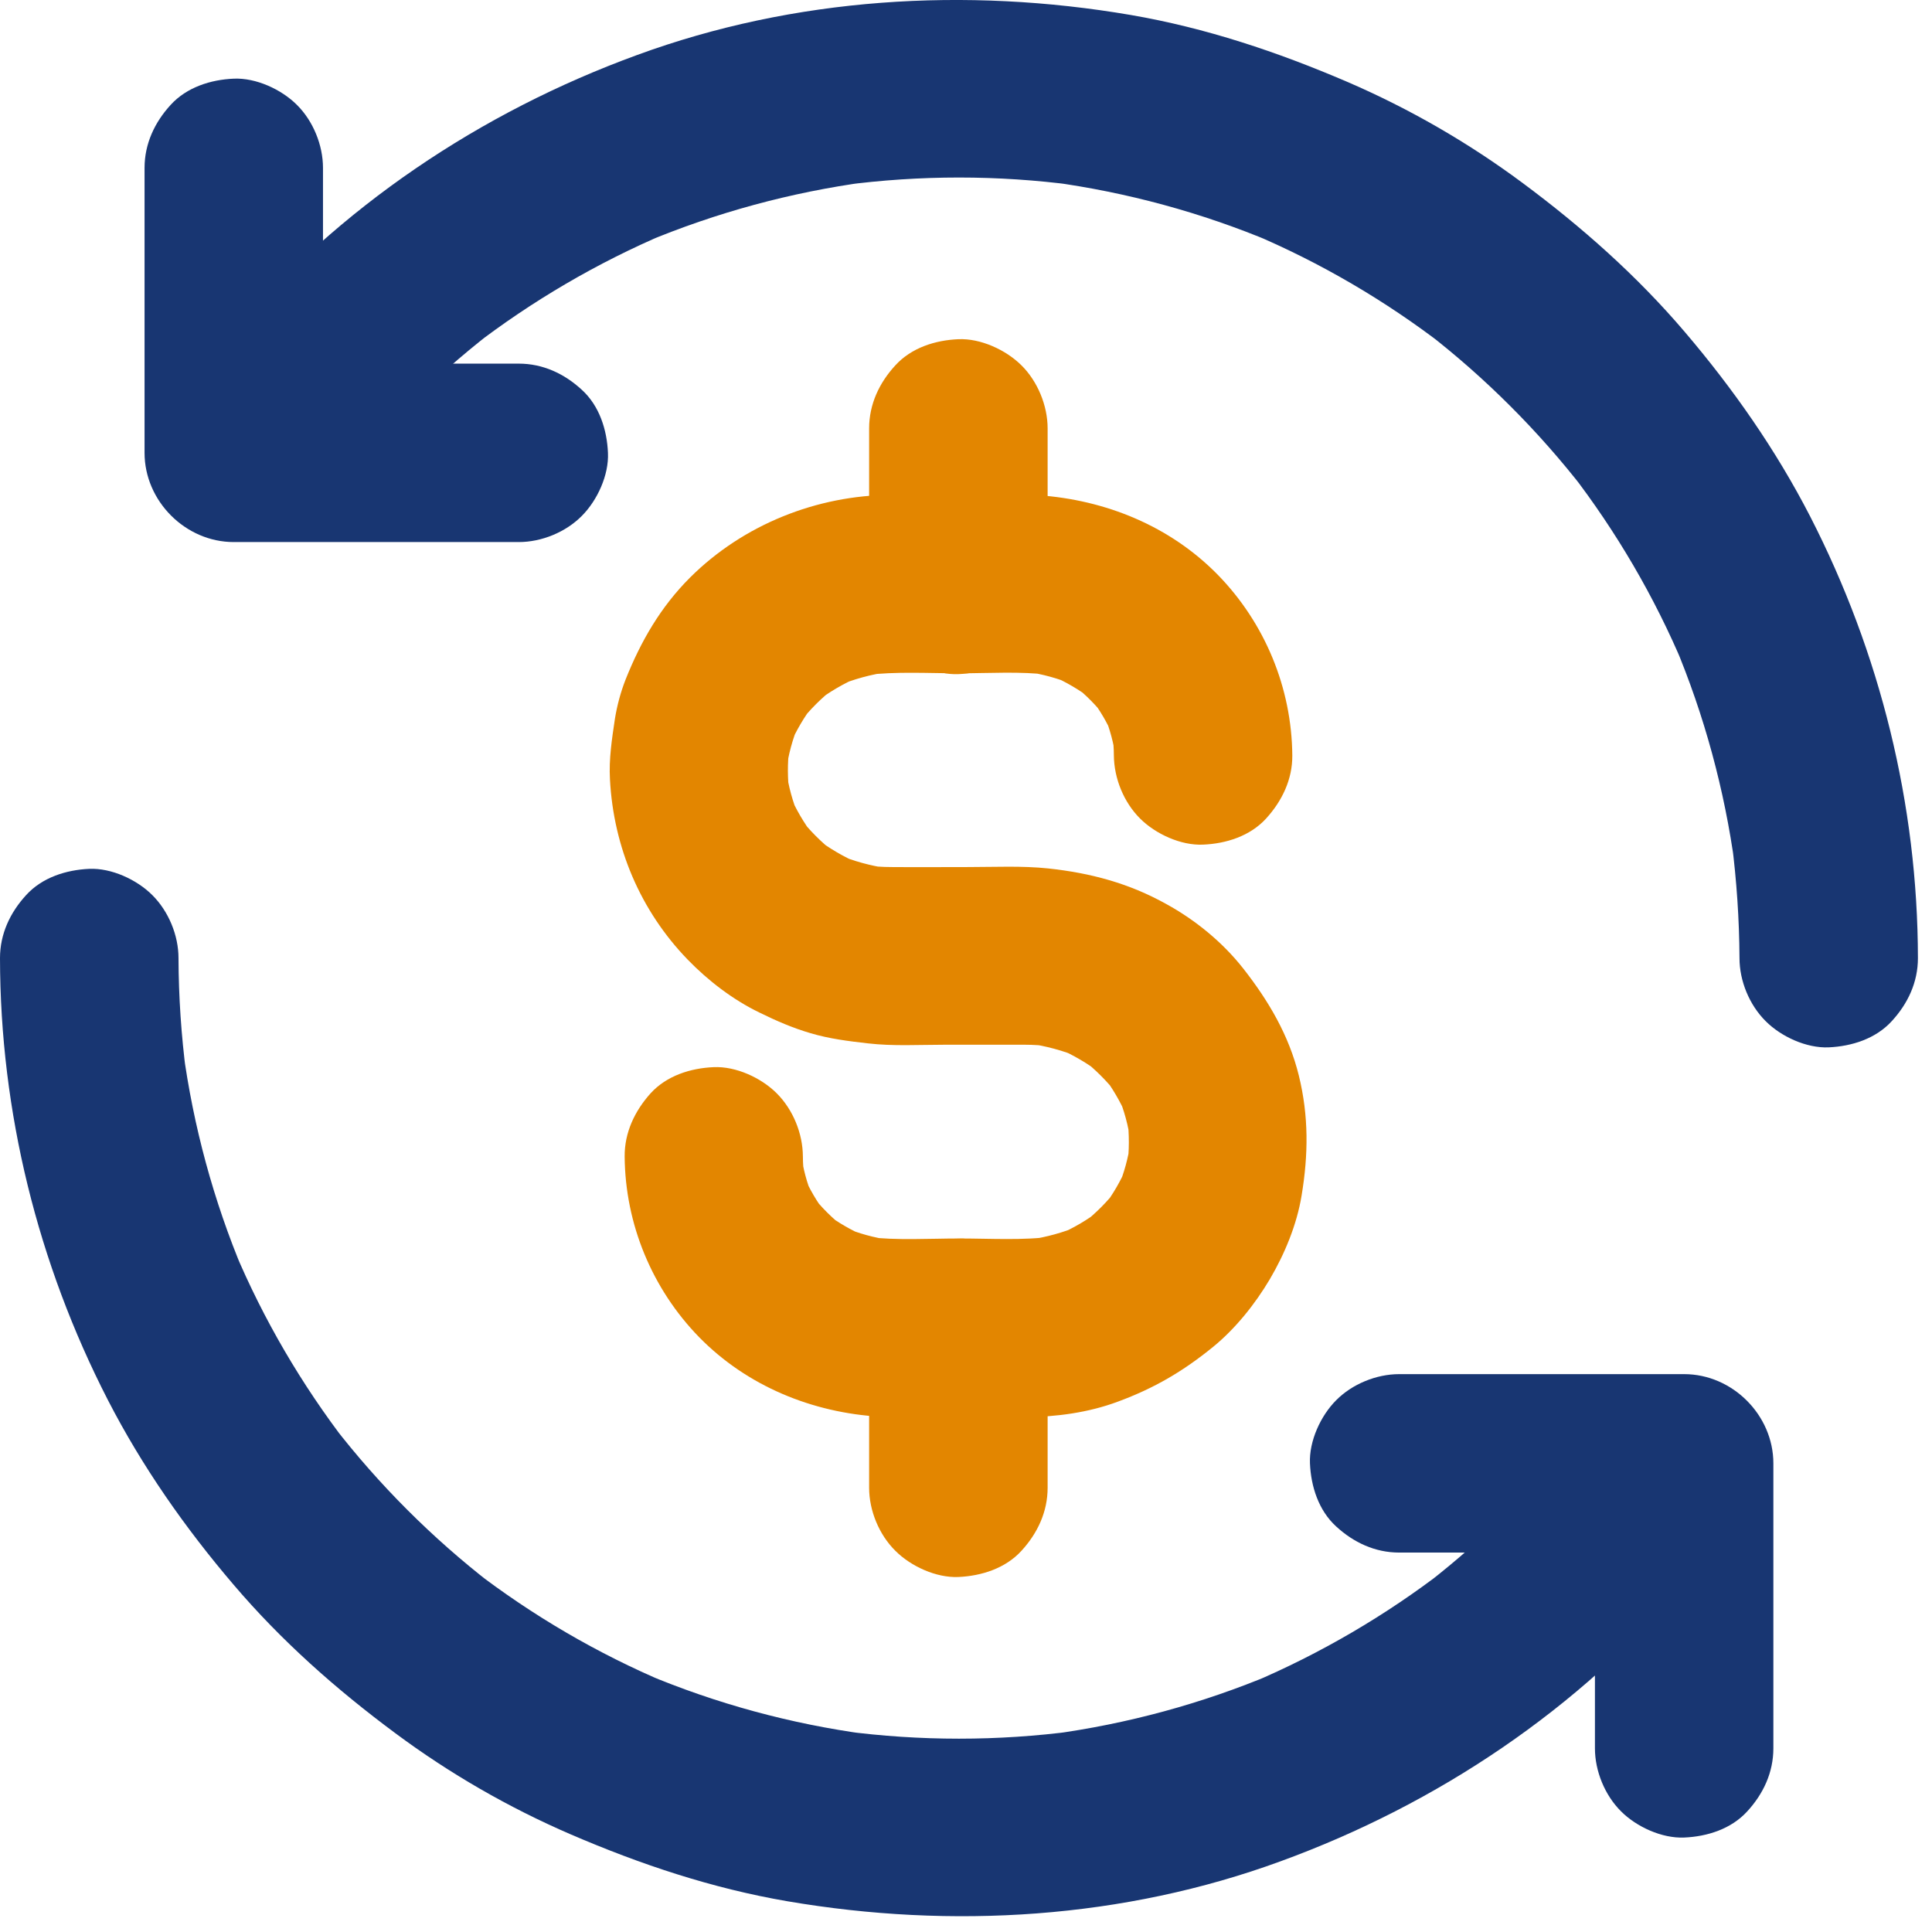 <svg width="28" height="28" viewBox="0 0 28 28" fill="none" xmlns="http://www.w3.org/2000/svg">
<path d="M15.183 21.561C15.183 20.788 15.183 20.018 15.183 19.245C15.183 18.915 15.039 18.564 14.804 18.331C14.579 18.107 14.212 17.937 13.89 17.952C13.556 17.966 13.209 18.075 12.976 18.331C12.743 18.584 12.596 18.894 12.596 19.245V21.561C12.596 21.892 12.74 22.242 12.976 22.475C13.2 22.7 13.568 22.869 13.89 22.855C14.223 22.84 14.571 22.731 14.804 22.475C15.036 22.222 15.183 21.912 15.183 21.561Z" fill="#E38600"/>
<path d="M15.183 8.477C15.183 7.721 15.183 6.965 15.183 6.209C15.183 5.879 15.039 5.528 14.804 5.295C14.579 5.071 14.212 4.902 13.89 4.916C13.556 4.93 13.209 5.039 12.976 5.295C12.743 5.548 12.596 5.859 12.596 6.209V8.477C12.596 8.807 12.74 9.158 12.976 9.391C13.2 9.615 13.568 9.784 13.89 9.77C14.223 9.756 14.571 9.646 14.804 9.391C15.036 9.138 15.183 8.827 15.183 8.477Z" fill="#E38600"/>
<path d="M9.053 16.762C9.061 17.739 9.449 18.679 10.133 19.38C10.829 20.09 11.774 20.475 12.757 20.532C13.114 20.553 13.476 20.538 13.832 20.538C14.174 20.538 14.516 20.541 14.861 20.538C15.309 20.535 15.778 20.472 16.2 20.314C16.729 20.119 17.146 19.874 17.58 19.521C17.907 19.254 18.189 18.9 18.404 18.538C18.62 18.17 18.795 17.748 18.864 17.325C18.962 16.733 18.968 16.176 18.824 15.589C18.68 15.003 18.384 14.503 18.017 14.035C17.718 13.655 17.324 13.333 16.901 13.101C16.358 12.799 15.804 12.652 15.191 12.586C14.809 12.546 14.415 12.566 14.03 12.566C13.662 12.566 13.292 12.569 12.924 12.566C12.786 12.566 12.651 12.557 12.513 12.537C12.628 12.552 12.743 12.569 12.858 12.583C12.611 12.546 12.372 12.48 12.142 12.385C12.246 12.428 12.349 12.471 12.45 12.514C12.229 12.419 12.019 12.296 11.826 12.149C11.912 12.215 12.001 12.284 12.088 12.351C11.901 12.204 11.731 12.034 11.585 11.845C11.651 11.931 11.72 12.02 11.786 12.106C11.651 11.925 11.536 11.733 11.447 11.523C11.49 11.626 11.533 11.73 11.576 11.83C11.487 11.618 11.427 11.396 11.395 11.169C11.409 11.284 11.427 11.399 11.441 11.514C11.412 11.287 11.412 11.06 11.438 10.836C11.424 10.951 11.406 11.066 11.392 11.181C11.424 10.939 11.487 10.707 11.582 10.48C11.539 10.583 11.496 10.687 11.453 10.787C11.542 10.58 11.657 10.39 11.792 10.209C11.726 10.296 11.657 10.385 11.591 10.471C11.737 10.284 11.904 10.117 12.091 9.971C12.004 10.037 11.915 10.106 11.829 10.172C12.019 10.028 12.223 9.908 12.441 9.813C12.338 9.856 12.234 9.899 12.134 9.942C12.375 9.842 12.625 9.773 12.884 9.738C12.769 9.752 12.654 9.77 12.539 9.784C12.987 9.729 13.453 9.758 13.901 9.758C14.335 9.758 14.786 9.727 15.22 9.781C15.105 9.767 14.99 9.75 14.875 9.735C15.108 9.77 15.332 9.83 15.551 9.922C15.447 9.879 15.344 9.836 15.243 9.793C15.453 9.885 15.648 10 15.829 10.138C15.743 10.072 15.654 10.002 15.568 9.936C15.735 10.069 15.884 10.218 16.013 10.385C15.947 10.299 15.878 10.209 15.812 10.123C15.941 10.293 16.048 10.474 16.131 10.669C16.088 10.566 16.045 10.462 16.002 10.362C16.085 10.563 16.14 10.767 16.169 10.982C16.154 10.868 16.137 10.753 16.123 10.638C16.134 10.741 16.143 10.845 16.143 10.948C16.146 11.281 16.286 11.626 16.522 11.862C16.746 12.086 17.114 12.256 17.436 12.241C17.769 12.227 18.117 12.118 18.35 11.862C18.58 11.609 18.732 11.296 18.729 10.948C18.721 9.971 18.333 9.031 17.649 8.33C16.956 7.623 16.022 7.244 15.045 7.177C14.686 7.154 14.321 7.172 13.961 7.172C13.614 7.172 13.266 7.169 12.921 7.172C11.838 7.177 10.771 7.603 10.001 8.37C9.573 8.798 9.288 9.293 9.067 9.847C8.995 10.031 8.944 10.221 8.912 10.416C8.869 10.707 8.823 11 8.84 11.296C8.892 12.279 9.28 13.198 9.967 13.908C10.263 14.213 10.622 14.489 11.007 14.675C11.246 14.793 11.493 14.9 11.748 14.974C12.019 15.055 12.297 15.089 12.576 15.121C12.944 15.164 13.323 15.141 13.694 15.141H14.85C14.982 15.141 15.111 15.15 15.24 15.167C15.125 15.152 15.01 15.135 14.895 15.121C15.154 15.158 15.404 15.224 15.646 15.325C15.542 15.282 15.439 15.239 15.338 15.196C15.556 15.29 15.761 15.411 15.95 15.555C15.864 15.489 15.775 15.42 15.689 15.354C15.875 15.5 16.042 15.667 16.189 15.854C16.123 15.768 16.054 15.678 15.988 15.592C16.123 15.77 16.235 15.963 16.327 16.17C16.284 16.066 16.24 15.963 16.197 15.862C16.292 16.087 16.355 16.319 16.387 16.564C16.373 16.449 16.355 16.334 16.341 16.219C16.367 16.446 16.367 16.673 16.338 16.897C16.352 16.782 16.37 16.667 16.384 16.552C16.352 16.779 16.292 17 16.203 17.213C16.246 17.11 16.289 17.006 16.332 16.906C16.243 17.113 16.131 17.308 15.993 17.489C16.059 17.403 16.128 17.314 16.194 17.227C16.048 17.417 15.881 17.584 15.691 17.733C15.778 17.667 15.867 17.598 15.953 17.532C15.761 17.679 15.554 17.802 15.329 17.897C15.433 17.854 15.536 17.811 15.637 17.768C15.407 17.863 15.168 17.929 14.921 17.966C15.036 17.952 15.151 17.934 15.266 17.92C14.821 17.98 14.355 17.949 13.904 17.949C13.459 17.949 12.999 17.98 12.556 17.926C12.671 17.94 12.786 17.957 12.901 17.972C12.668 17.937 12.444 17.877 12.226 17.785C12.329 17.828 12.432 17.871 12.533 17.914C12.335 17.828 12.151 17.722 11.978 17.593C12.065 17.659 12.154 17.728 12.24 17.794C12.062 17.656 11.904 17.498 11.766 17.322C11.832 17.409 11.901 17.498 11.967 17.584C11.838 17.414 11.731 17.233 11.648 17.038C11.691 17.141 11.734 17.245 11.777 17.345C11.694 17.144 11.639 16.94 11.611 16.725C11.625 16.84 11.642 16.954 11.657 17.069C11.645 16.966 11.636 16.863 11.636 16.759C11.634 16.426 11.493 16.081 11.257 15.845C11.033 15.621 10.665 15.451 10.343 15.466C10.01 15.48 9.662 15.589 9.429 15.845C9.199 16.101 9.05 16.414 9.053 16.762Z" fill="#E38600"/>
<path d="M4.897 7.023C4.94 6.965 4.983 6.908 5.026 6.853C4.96 6.939 4.891 7.028 4.825 7.115C5.489 6.258 6.256 5.488 7.11 4.824C7.024 4.89 6.935 4.959 6.848 5.025C7.71 4.361 8.656 3.807 9.659 3.381C9.556 3.425 9.452 3.468 9.351 3.511C10.38 3.08 11.461 2.787 12.567 2.637C12.452 2.651 12.338 2.669 12.223 2.683C13.335 2.536 14.461 2.536 15.573 2.683C15.459 2.669 15.344 2.651 15.229 2.637C16.332 2.787 17.413 3.08 18.439 3.511C18.335 3.468 18.232 3.425 18.131 3.381C19.134 3.804 20.077 4.356 20.939 5.02C20.853 4.953 20.764 4.884 20.677 4.818C21.531 5.479 22.301 6.25 22.962 7.103C22.896 7.017 22.827 6.928 22.761 6.842C23.425 7.704 23.977 8.646 24.399 9.649C24.356 9.546 24.313 9.442 24.27 9.342C24.701 10.368 24.994 11.448 25.144 12.552C25.129 12.437 25.112 12.322 25.098 12.207C25.169 12.765 25.207 13.322 25.21 13.886C25.21 14.216 25.353 14.564 25.589 14.799C25.813 15.024 26.181 15.193 26.503 15.179C26.836 15.164 27.184 15.055 27.417 14.799C27.65 14.546 27.796 14.236 27.796 13.886C27.793 11.658 27.25 9.463 26.233 7.482C25.738 6.52 25.115 5.629 24.414 4.807C23.721 3.994 22.925 3.289 22.066 2.651C21.281 2.068 20.425 1.574 19.525 1.186C18.514 0.752 17.476 0.404 16.387 0.217C13.999 -0.191 11.513 -0.039 9.231 0.798C6.966 1.625 4.903 3.005 3.345 4.853C3.109 5.134 2.885 5.425 2.664 5.718C2.477 5.971 2.454 6.428 2.535 6.715C2.618 7.014 2.848 7.342 3.13 7.488C3.428 7.646 3.793 7.727 4.127 7.618C4.23 7.574 4.334 7.531 4.434 7.488C4.627 7.37 4.782 7.218 4.897 7.023Z" fill="#183672"/>
<path d="M7.518 5.27C6.311 5.27 5.104 5.27 3.9 5.27C3.73 5.27 3.558 5.27 3.388 5.27L4.681 6.563C4.681 5.356 4.681 4.149 4.681 2.945C4.681 2.775 4.681 2.603 4.681 2.433C4.681 2.103 4.538 1.752 4.302 1.519C4.078 1.295 3.71 1.126 3.388 1.14C3.055 1.154 2.707 1.264 2.474 1.519C2.242 1.772 2.095 2.083 2.095 2.433V6.051V6.563C2.095 7.261 2.687 7.856 3.388 7.856H7.006H7.518C7.849 7.856 8.199 7.713 8.432 7.477C8.656 7.253 8.826 6.885 8.811 6.563C8.797 6.23 8.688 5.882 8.432 5.649C8.179 5.416 7.869 5.27 7.518 5.27Z" fill="#183672"/>
<path d="M22.899 20.748C22.856 20.806 22.813 20.863 22.77 20.918C22.836 20.832 22.905 20.743 22.971 20.657C22.31 21.513 21.54 22.283 20.686 22.947C20.773 22.881 20.862 22.812 20.948 22.746C20.086 23.41 19.14 23.964 18.137 24.39C18.241 24.347 18.344 24.303 18.445 24.26C17.416 24.692 16.335 24.985 15.229 25.134C15.344 25.12 15.459 25.102 15.574 25.088C14.461 25.235 13.335 25.235 12.223 25.088C12.338 25.102 12.453 25.12 12.568 25.134C11.464 24.985 10.383 24.692 9.357 24.26C9.461 24.303 9.564 24.347 9.665 24.39C8.662 23.967 7.719 23.416 6.857 22.752C6.943 22.818 7.032 22.887 7.119 22.953C6.265 22.292 5.495 21.522 4.834 20.668C4.9 20.754 4.969 20.843 5.035 20.93C4.371 20.067 3.819 19.125 3.397 18.122C3.44 18.225 3.483 18.329 3.526 18.429C3.095 17.403 2.802 16.323 2.653 15.219C2.667 15.334 2.684 15.449 2.699 15.564C2.627 15.007 2.589 14.449 2.587 13.886C2.587 13.555 2.443 13.207 2.207 12.972C1.983 12.748 1.615 12.578 1.293 12.592C0.96 12.607 0.612 12.716 0.379 12.972C0.147 13.225 0 13.535 0 13.886C0.003 16.113 0.546 18.309 1.563 20.289C2.058 21.251 2.681 22.142 3.383 22.964C4.075 23.778 4.871 24.482 5.731 25.12C6.515 25.703 7.372 26.197 8.271 26.585C9.286 27.022 10.32 27.367 11.409 27.554C13.798 27.962 16.284 27.81 18.565 26.973C20.83 26.146 22.893 24.766 24.451 22.918C24.687 22.637 24.911 22.346 25.132 22.053C25.319 21.8 25.342 21.343 25.262 21.056C25.178 20.757 24.948 20.43 24.667 20.283C24.368 20.125 24.003 20.044 23.669 20.154C23.566 20.197 23.462 20.24 23.362 20.283C23.169 20.401 23.014 20.553 22.899 20.748Z" fill="#183672"/>
<path d="M20.278 22.501H23.896H24.408C23.977 22.07 23.546 21.639 23.115 21.208V24.826V25.338C23.115 25.668 23.259 26.019 23.494 26.252C23.718 26.476 24.086 26.645 24.408 26.631C24.741 26.617 25.089 26.508 25.322 26.252C25.555 25.999 25.701 25.688 25.701 25.338C25.701 24.131 25.701 22.924 25.701 21.72C25.701 21.55 25.701 21.378 25.701 21.208C25.701 20.51 25.109 19.915 24.408 19.915C23.201 19.915 21.994 19.915 20.79 19.915C20.62 19.915 20.448 19.915 20.278 19.915C19.948 19.915 19.597 20.058 19.364 20.294C19.14 20.518 18.971 20.886 18.985 21.208C18.999 21.541 19.109 21.889 19.364 22.122C19.617 22.355 19.928 22.501 20.278 22.501Z" fill="#183672"/>
</svg>
